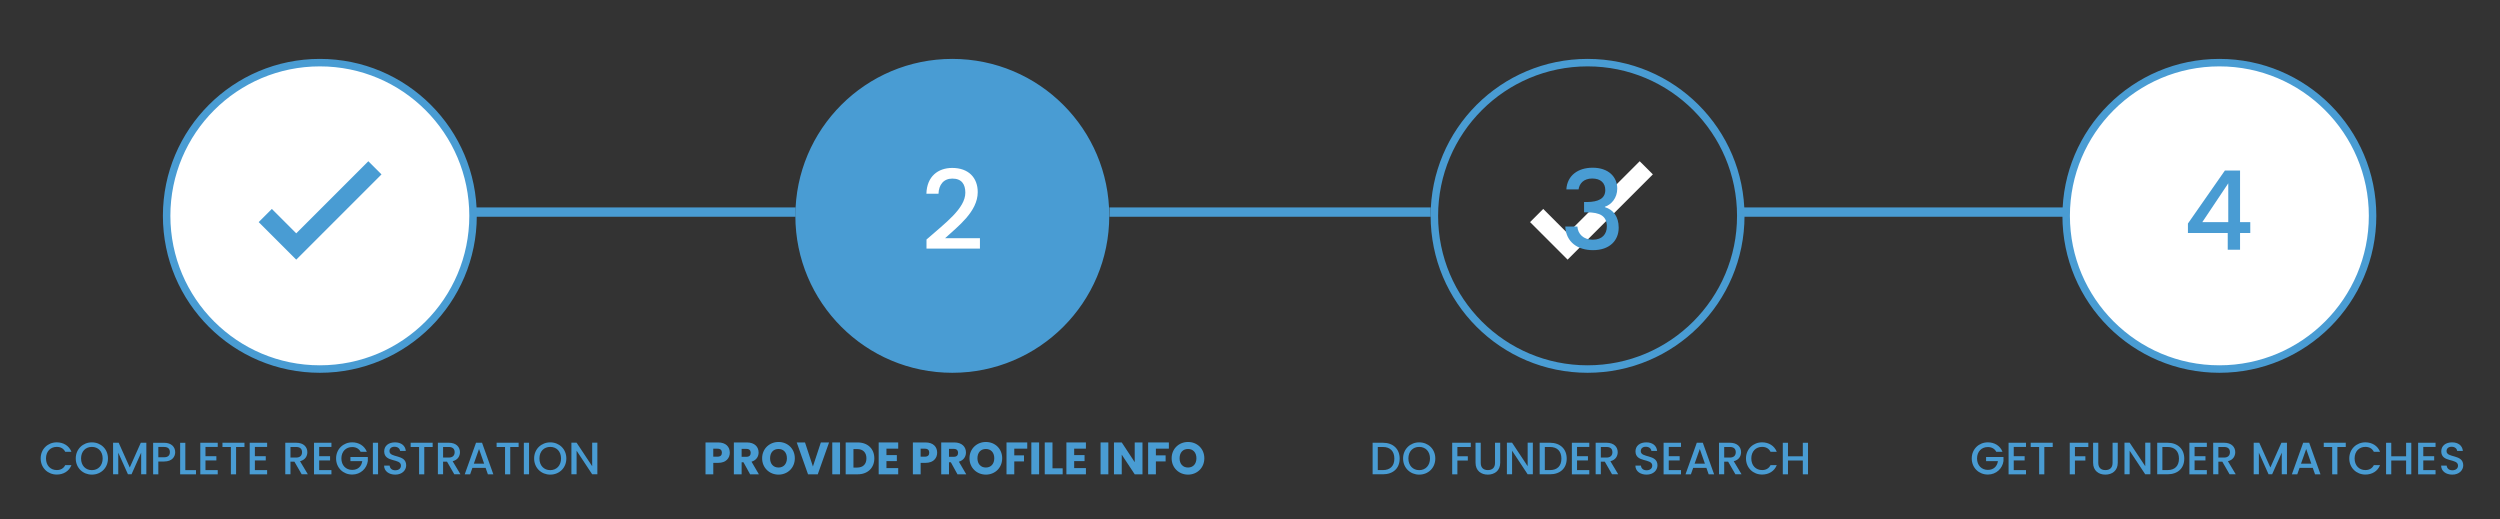 <?xml version="1.0" encoding="utf-8"?>
<!-- Generator: Adobe Illustrator 25.2.1, SVG Export Plug-In . SVG Version: 6.00 Build 0)  -->
<svg version="1.1" id="Layer_1" xmlns="http://www.w3.org/2000/svg" xmlns:xlink="http://www.w3.org/1999/xlink" x="0px" y="0px"
	 viewBox="0 0 1046.14 217.29" style="enable-background:new 0 0 1046.14 217.29;" xml:space="preserve">
<rect x="0" y="0" width="1046.14" height="217.29" fill="#333333" stroke="none"/>
<style type="text/css">
	.st0{fill:#FFFFFF;}
	.st1{fill:#FFFFFF;stroke:#499CD3;stroke-width:3.131;stroke-miterlimit:10;}
	.st2{fill:#499CD3;stroke:#499CD3;stroke-width:3.131;stroke-miterlimit:10;}
	.st3{fill:none;stroke:#499CD3;stroke-width:3.131;stroke-miterlimit:10;}
	.st4{fill:#499CD3;}
</style>
<polygon class="st0" points="918.29,108.65 902.58,92.94 908.08,87.43 918.29,97.64 948.46,67.47 953.96,72.97 "/>
<polygon class="st0" points="655.97,108.65 640.26,92.94 645.77,87.43 655.97,97.64 686.14,67.47 691.65,72.97 "/>
<polygon class="st0" points="388.28,108.65 372.57,92.94 378.07,87.43 388.28,97.64 418.45,67.47 423.95,72.97 "/>
<circle class="st1" cx="133.84" cy="90.32" r="64.11"/>
<circle class="st2" cx="398.5" cy="90.32" r="64.11"/>
<circle class="st3" cx="664.33" cy="90.32" r="64.11"/>
<circle class="st1" cx="928.71" cy="90.32" r="64.11"/>
<g>
	<path class="st0" d="M130.29,75.74h-4.28v-4.78h9.57v33.54h-5.29V75.74z"/>
</g>
<g>
	<path class="st0" d="M387.71,100.22c7.91-6.95,16.24-13.02,16.24-19.6c0-3.5-1.52-5.89-5.43-5.89c-3.68,0-5.66,2.58-5.8,6.35h-5.06
		c0.18-7.27,4.88-10.81,10.81-10.81c6.81,0,10.67,4.09,10.67,10.12c0,8.14-8.28,14.35-13.66,19.28h14.58v4.37h-22.36V100.22z"/>
</g>
<g>
	<path class="st4" d="M932.2,97.5h-16.65v-3.96l15.46-22.17h6.35v21.58h4.28v4.55h-4.28v6.99h-5.15V97.5z M932.43,92.95V76.71
		l-10.86,16.24H932.43z"/>
</g>
<g>
	<path class="st4" d="M23.76,185.1c2.75,0,5.13,1.39,6.14,3.97h-2.6c-0.7-1.41-1.96-2.07-3.53-2.07c-2.62,0-4.52,1.86-4.52,4.84
		s1.9,4.86,4.52,4.86c1.58,0,2.83-0.67,3.53-2.07h2.6c-1.01,2.58-3.38,3.95-6.14,3.95c-3.72,0-6.74-2.77-6.74-6.74
		C17.01,187.89,20.03,185.1,23.76,185.1z"/>
	<path class="st4" d="M38.44,198.61c-3.72,0-6.74-2.79-6.74-6.76c0-3.95,3.02-6.74,6.74-6.74c3.76,0,6.74,2.79,6.74,6.74
		C45.19,195.82,42.21,198.61,38.44,198.61z M38.44,196.73c2.62,0,4.52-1.9,4.52-4.88s-1.9-4.84-4.52-4.84s-4.52,1.86-4.52,4.84
		S35.82,196.73,38.44,196.73z"/>
	<path class="st4" d="M47.32,185.27h2.34l4.64,10.35l4.62-10.35h2.32v13.2h-2.17v-9.04l-4.03,9.04h-1.5l-4.05-9.04v9.04h-2.17
		V185.27z"/>
	<path class="st4" d="M68.64,193.12h-2.39v5.36h-2.17v-13.2h4.56c3.13,0,4.67,1.79,4.67,3.93
		C73.31,191.09,72.07,193.12,68.64,193.12z M68.64,191.35c1.69,0,2.45-0.82,2.45-2.15c0-1.37-0.76-2.17-2.45-2.17h-2.39v4.31H68.64z
		"/>
	<path class="st4" d="M77.55,185.27v11.46h4.46v1.75h-6.63v-13.2H77.55z"/>
	<path class="st4" d="M91.11,187.02h-5.13v3.88h4.56v1.77h-4.56v4.05h5.13v1.77h-7.29v-13.22h7.29V187.02z"/>
	<path class="st4" d="M93.09,185.27h9.21v1.77h-3.51v11.44h-2.17v-11.44h-3.53V185.27z"/>
	<path class="st4" d="M111.78,187.02h-5.13v3.88h4.56v1.77h-4.56v4.05h5.13v1.77h-7.29v-13.22h7.29V187.02z"/>
	<path class="st4" d="M123.94,185.27c3.13,0,4.67,1.8,4.67,3.95c0,1.56-0.84,3.23-3.06,3.78l3.27,5.47h-2.58l-3.04-5.28h-1.65v5.28
		h-2.17v-13.2H123.94z M123.94,187.04h-2.39v4.43h2.39c1.69,0,2.45-0.93,2.45-2.24C126.39,187.89,125.63,187.04,123.94,187.04z"/>
	<path class="st4" d="M138.69,187.02h-5.13v3.88h4.56v1.77h-4.56v4.05h5.13v1.77h-7.29v-13.22h7.29V187.02z"/>
	<path class="st4" d="M153.51,189.07h-2.6c-0.7-1.33-1.96-2-3.53-2c-2.62,0-4.52,1.86-4.52,4.77s1.9,4.79,4.52,4.79
		c2.39,0,3.89-1.44,4.22-3.67h-4.96v-1.73h7.28v1.69c-0.4,3.06-2.98,5.66-6.54,5.66c-3.72,0-6.74-2.77-6.74-6.74
		c0-3.95,3.02-6.74,6.74-6.74C150.12,185.1,152.5,186.49,153.51,189.07z"/>
	<path class="st4" d="M156.03,185.27h2.17v13.2h-2.17V185.27z"/>
	<path class="st4" d="M165.4,198.61c-2.64,0-4.67-1.44-4.67-3.78h2.32c0.1,1.08,0.85,1.96,2.36,1.96c1.52,0,2.37-0.82,2.37-1.94
		c0-3.19-7.01-1.12-7.01-5.98c0-2.32,1.84-3.76,4.54-3.76c2.53,0,4.31,1.33,4.5,3.59h-2.39c-0.08-0.89-0.85-1.71-2.22-1.75
		c-1.25-0.04-2.22,0.57-2.22,1.84c0,2.98,6.99,1.12,6.99,5.95C169.96,196.71,168.34,198.61,165.4,198.61z"/>
	<path class="st4" d="M171.84,185.27h9.21v1.77h-3.51v11.44h-2.17v-11.44h-3.53V185.27z"/>
	<path class="st4" d="M187.8,185.27c3.13,0,4.67,1.8,4.67,3.95c0,1.56-0.84,3.23-3.06,3.78l3.27,5.47h-2.58l-3.04-5.28h-1.65v5.28
		h-2.17v-13.2H187.8z M187.8,187.04h-2.39v4.43h2.39c1.69,0,2.45-0.93,2.45-2.24C190.25,187.89,189.49,187.04,187.8,187.04z"/>
	<path class="st4" d="M203.21,195.78h-5.53l-0.95,2.7h-2.26l4.73-13.22h2.51l4.73,13.22h-2.28L203.21,195.78z M200.45,187.88
		l-2.17,6.14h4.31L200.45,187.88z"/>
	<path class="st4" d="M207.81,185.27h9.21v1.77h-3.51v11.44h-2.17v-11.44h-3.53V185.27z"/>
	<path class="st4" d="M219.21,185.27h2.17v13.2h-2.17V185.27z"/>
	<path class="st4" d="M230.25,198.61c-3.72,0-6.74-2.79-6.74-6.76c0-3.95,3.02-6.74,6.74-6.74c3.76,0,6.74,2.79,6.74,6.74
		C236.99,195.82,234.01,198.61,230.25,198.61z M230.25,196.73c2.62,0,4.52-1.9,4.52-4.88s-1.9-4.84-4.52-4.84s-4.52,1.86-4.52,4.84
		S227.62,196.73,230.25,196.73z"/>
	<path class="st4" d="M249.97,185.25v13.22h-2.17l-6.52-9.86v9.86h-2.17v-13.22h2.17l6.52,9.84v-9.84H249.97z"/>
</g>
<g>
	<path class="st4" d="M300.49,193.69h-2.01v4.79h-3.25v-13.34h5.26c3.27,0,4.9,1.84,4.9,4.29
		C305.39,191.64,303.89,193.69,300.49,193.69z M300.24,191.1c1.29,0,1.84-0.65,1.84-1.67c0-1.03-0.55-1.67-1.84-1.67h-1.77v3.34
		H300.24z"/>
	<path class="st4" d="M312.54,185.14c3.27,0,4.9,1.88,4.9,4.2c0,1.67-0.91,3.25-2.96,3.86l3.08,5.28h-3.67l-2.77-5.03h-0.78v5.03
		h-3.25v-13.34H312.54z M312.35,187.84h-2.01v3.31h2.01c1.22,0,1.79-0.63,1.79-1.67C314.13,188.48,313.56,187.84,312.35,187.84z"/>
	<path class="st4" d="M325.78,198.61c-3.78,0-6.86-2.83-6.86-6.84s3.08-6.82,6.86-6.82c3.8,0,6.82,2.81,6.82,6.82
		S329.56,198.61,325.78,198.61z M325.78,195.64c2.13,0,3.51-1.54,3.51-3.88c0-2.38-1.39-3.88-3.51-3.88c-2.17,0-3.53,1.5-3.53,3.88
		C322.24,194.11,323.61,195.64,325.78,195.64z"/>
	<path class="st4" d="M343.49,185.14h3.44l-4.73,13.34h-4.07l-4.73-13.34h3.46l3.31,10.07L343.49,185.14z"/>
	<path class="st4" d="M348.27,185.14h3.25v13.34h-3.25V185.14z"/>
	<path class="st4" d="M365.87,191.81c0,3.95-2.74,6.67-6.99,6.67h-5v-13.34h5C363.13,185.14,365.87,187.84,365.87,191.81z
		 M358.67,195.66c2.45,0,3.89-1.41,3.89-3.86c0-2.45-1.44-3.89-3.89-3.89h-1.54v7.75H358.67z"/>
	<path class="st4" d="M375.86,187.74h-4.92v2.7h4.35v2.51h-4.35v2.93h4.92v2.6h-8.17v-13.34h8.17V187.74z"/>
	<path class="st4" d="M387.26,193.69h-2.01v4.79H382v-13.34h5.26c3.27,0,4.9,1.84,4.9,4.29
		C392.16,191.64,390.66,193.69,387.26,193.69z M387.01,191.1c1.29,0,1.84-0.65,1.84-1.67c0-1.03-0.55-1.67-1.84-1.67h-1.77v3.34
		H387.01z"/>
	<path class="st4" d="M399.31,185.14c3.27,0,4.9,1.88,4.9,4.2c0,1.67-0.91,3.25-2.96,3.86l3.08,5.28h-3.67l-2.77-5.03h-0.78v5.03
		h-3.25v-13.34H399.31z M399.12,187.84h-2.01v3.31h2.01c1.22,0,1.79-0.63,1.79-1.67C400.9,188.48,400.33,187.84,399.12,187.84z"/>
	<path class="st4" d="M412.55,198.61c-3.78,0-6.86-2.83-6.86-6.84s3.08-6.82,6.86-6.82c3.8,0,6.82,2.81,6.82,6.82
		S416.33,198.61,412.55,198.61z M412.55,195.64c2.13,0,3.51-1.54,3.51-3.88c0-2.38-1.39-3.88-3.51-3.88c-2.17,0-3.53,1.5-3.53,3.88
		C409.02,194.11,410.38,195.64,412.55,195.64z"/>
	<path class="st4" d="M421.18,185.14h8.68v2.6h-5.43v2.81h4.07v2.53h-4.07v5.4h-3.25V185.14z"/>
	<path class="st4" d="M431.57,185.14h3.25v13.34h-3.25V185.14z"/>
	<path class="st4" d="M440.42,185.14v10.83h4.26v2.51h-7.5v-13.34H440.42z"/>
	<path class="st4" d="M454.41,187.74h-4.92v2.7h4.35v2.51h-4.35v2.93h4.92v2.6h-8.17v-13.34h8.17V187.74z"/>
	<path class="st4" d="M460.54,185.14h3.25v13.34h-3.25V185.14z"/>
	<path class="st4" d="M478.08,185.14v13.34h-3.25l-5.43-8.23v8.23h-3.25v-13.34h3.25l5.43,8.26v-8.26H478.08z"/>
	<path class="st4" d="M480.44,185.14h8.68v2.6h-5.43v2.81h4.07v2.53h-4.07v5.4h-3.25V185.14z"/>
	<path class="st4" d="M497.14,198.61c-3.78,0-6.86-2.83-6.86-6.84s3.08-6.82,6.86-6.82c3.8,0,6.82,2.81,6.82,6.82
		S500.92,198.61,497.14,198.61z M497.14,195.64c2.13,0,3.51-1.54,3.51-3.88c0-2.38-1.39-3.88-3.51-3.88c-2.17,0-3.53,1.5-3.53,3.88
		C493.6,194.11,494.97,195.64,497.14,195.64z"/>
</g>
<g>
	<path class="st4" d="M585.7,191.92c0,4.07-2.77,6.55-7.01,6.55h-4.31v-13.2h4.31C582.93,185.27,585.7,187.84,585.7,191.92z
		 M578.69,196.71c3.12,0,4.79-1.79,4.79-4.79c0-3.02-1.67-4.88-4.79-4.88h-2.15v9.67H578.69z"/>
	<path class="st4" d="M593.87,198.61c-3.72,0-6.74-2.79-6.74-6.76c0-3.95,3.02-6.74,6.74-6.74c3.76,0,6.74,2.79,6.74,6.74
		C600.62,195.82,597.64,198.61,593.87,198.61z M593.87,196.73c2.62,0,4.52-1.9,4.52-4.88s-1.9-4.84-4.52-4.84
		c-2.62,0-4.52,1.86-4.52,4.84S591.25,196.73,593.87,196.73z"/>
	<path class="st4" d="M607.69,185.27h7.77v1.77h-5.61v3.89h4.37v1.77h-4.37v5.78h-2.17V185.27z"/>
	<path class="st4" d="M617.45,185.27h2.17v8.42c0,2.05,1.16,3.02,2.98,3.02c1.84,0,3-0.97,3-3.02v-8.42h2.17v8.38
		c0,3.36-2.43,4.96-5.19,4.96c-2.77,0-5.13-1.6-5.13-4.96V185.27z"/>
	<path class="st4" d="M641.43,185.25v13.22h-2.17l-6.52-9.86v9.86h-2.17v-13.22h2.17l6.52,9.84v-9.84H641.43z"/>
	<path class="st4" d="M655.6,191.92c0,4.07-2.77,6.55-7.01,6.55h-4.31v-13.2h4.31C652.83,185.27,655.6,187.84,655.6,191.92z
		 M648.59,196.71c3.12,0,4.79-1.79,4.79-4.79c0-3.02-1.67-4.88-4.79-4.88h-2.15v9.67H648.59z"/>
	<path class="st4" d="M665.05,187.02h-5.13v3.88h4.56v1.77h-4.56v4.05h5.13v1.77h-7.29v-13.22h7.29V187.02z"/>
	<path class="st4" d="M672.27,185.27c3.13,0,4.67,1.8,4.67,3.95c0,1.56-0.84,3.23-3.06,3.78l3.27,5.47h-2.58l-3.04-5.28h-1.65v5.28
		h-2.17v-13.2H672.27z M672.27,187.04h-2.39v4.43h2.39c1.69,0,2.45-0.93,2.45-2.24C674.72,187.89,673.96,187.04,672.27,187.04z"/>
	<path class="st4" d="M689.01,198.61c-2.64,0-4.67-1.44-4.67-3.78h2.32c0.09,1.08,0.85,1.96,2.36,1.96c1.52,0,2.37-0.82,2.37-1.94
		c0-3.19-7.01-1.12-7.01-5.98c0-2.32,1.84-3.76,4.54-3.76c2.53,0,4.31,1.33,4.5,3.59h-2.39c-0.08-0.89-0.86-1.71-2.22-1.75
		c-1.25-0.04-2.22,0.57-2.22,1.84c0,2.98,6.99,1.12,6.99,5.95C693.57,196.71,691.95,198.61,689.01,198.61z"/>
	<path class="st4" d="M703.43,187.02h-5.13v3.88h4.56v1.77h-4.56v4.05h5.13v1.77h-7.29v-13.22h7.29V187.02z"/>
	<path class="st4" d="M714.05,195.78h-5.53l-0.95,2.7h-2.26l4.73-13.22h2.51l4.73,13.22H715L714.05,195.78z M711.29,187.88
		l-2.17,6.14h4.31L711.29,187.88z"/>
	<path class="st4" d="M723.89,185.27c3.13,0,4.67,1.8,4.67,3.95c0,1.56-0.83,3.23-3.06,3.78l3.27,5.47h-2.58l-3.04-5.28h-1.65v5.28
		h-2.17v-13.2H723.89z M723.89,187.04h-2.39v4.43h2.39c1.69,0,2.45-0.93,2.45-2.24C726.34,187.89,725.58,187.04,723.89,187.04z"/>
	<path class="st4" d="M737.36,185.1c2.75,0,5.13,1.39,6.14,3.97h-2.6c-0.7-1.41-1.96-2.07-3.53-2.07c-2.62,0-4.52,1.86-4.52,4.84
		s1.9,4.86,4.52,4.86c1.58,0,2.83-0.67,3.53-2.07h2.6c-1.01,2.58-3.38,3.95-6.14,3.95c-3.72,0-6.74-2.77-6.74-6.74
		C730.62,187.89,733.64,185.1,737.36,185.1z"/>
	<path class="st4" d="M754.4,192.7h-6.21v5.78h-2.17v-13.2h2.17v5.66h6.21v-5.66h2.17v13.2h-2.17V192.7z"/>
</g>
<g>
	<path class="st4" d="M837.96,189.07h-2.6c-0.7-1.33-1.96-2-3.53-2c-2.62,0-4.52,1.86-4.52,4.77s1.9,4.79,4.52,4.79
		c2.39,0,3.89-1.44,4.22-3.67h-4.96v-1.73h7.28v1.69c-0.4,3.06-2.98,5.66-6.54,5.66c-3.72,0-6.74-2.77-6.74-6.74
		c0-3.95,3.02-6.74,6.74-6.74C834.58,185.1,836.96,186.49,837.96,189.07z"/>
	<path class="st4" d="M847.79,187.02h-5.13v3.88h4.56v1.77h-4.56v4.05h5.13v1.77h-7.29v-13.22h7.29V187.02z"/>
	<path class="st4" d="M849.76,185.27h9.21v1.77h-3.51v11.44h-2.17v-11.44h-3.53V185.27z"/>
	<path class="st4" d="M866.1,185.27h7.77v1.77h-5.6v3.89h4.37v1.77h-4.37v5.78h-2.17V185.27z"/>
	<path class="st4" d="M875.87,185.27h2.17v8.42c0,2.05,1.16,3.02,2.98,3.02c1.84,0,3-0.97,3-3.02v-8.42h2.17v8.38
		c0,3.36-2.43,4.96-5.19,4.96c-2.77,0-5.13-1.6-5.13-4.96V185.27z"/>
	<path class="st4" d="M899.85,185.25v13.22h-2.17l-6.52-9.86v9.86H889v-13.22h2.17l6.52,9.84v-9.84H899.85z"/>
	<path class="st4" d="M914.02,191.92c0,4.07-2.77,6.55-7.01,6.55h-4.31v-13.2h4.31C911.25,185.27,914.02,187.84,914.02,191.92z
		 M907.01,196.71c3.12,0,4.79-1.79,4.79-4.79c0-3.02-1.67-4.88-4.79-4.88h-2.15v9.67H907.01z"/>
	<path class="st4" d="M923.46,187.02h-5.13v3.88h4.56v1.77h-4.56v4.05h5.13v1.77h-7.29v-13.22h7.29V187.02z"/>
	<path class="st4" d="M930.68,185.27c3.13,0,4.67,1.8,4.67,3.95c0,1.56-0.84,3.23-3.06,3.78l3.27,5.47h-2.58l-3.04-5.28h-1.65v5.28
		h-2.17v-13.2H930.68z M930.68,187.04h-2.39v4.43h2.39c1.69,0,2.45-0.93,2.45-2.24C933.13,187.89,932.38,187.04,930.68,187.04z"/>
	<path class="st4" d="M943.07,185.27h2.34l4.64,10.35l4.62-10.35h2.32v13.2h-2.17v-9.04l-4.03,9.04h-1.5l-4.05-9.04v9.04h-2.17
		V185.27z"/>
	<path class="st4" d="M967.79,195.78h-5.53l-0.95,2.7h-2.26l4.73-13.22h2.51l4.73,13.22h-2.28L967.79,195.78z M965.04,187.88
		l-2.17,6.14h4.31L965.04,187.88z"/>
	<path class="st4" d="M972.39,185.27h9.21v1.77h-3.51v11.44h-2.17v-11.44h-3.53V185.27z"/>
	<path class="st4" d="M989.81,185.1c2.75,0,5.13,1.39,6.14,3.97h-2.6c-0.7-1.41-1.96-2.07-3.53-2.07c-2.62,0-4.52,1.86-4.52,4.84
		s1.9,4.86,4.52,4.86c1.58,0,2.83-0.67,3.53-2.07h2.6c-1.01,2.58-3.38,3.95-6.14,3.95c-3.72,0-6.74-2.77-6.74-6.74
		C983.07,187.89,986.09,185.1,989.81,185.1z"/>
	<path class="st4" d="M1006.85,192.7h-6.21v5.78h-2.17v-13.2h2.17v5.66h6.21v-5.66h2.17v13.2h-2.17V192.7z"/>
	<path class="st4" d="M1019.17,187.02h-5.13v3.88h4.56v1.77h-4.56v4.05h5.13v1.77h-7.29v-13.22h7.29V187.02z"/>
	<path class="st4" d="M1026.18,198.61c-2.64,0-4.67-1.44-4.67-3.78h2.32c0.1,1.08,0.86,1.96,2.36,1.96c1.52,0,2.38-0.82,2.38-1.94
		c0-3.19-7.01-1.12-7.01-5.98c0-2.32,1.84-3.76,4.54-3.76c2.53,0,4.31,1.33,4.5,3.59h-2.39c-0.08-0.89-0.86-1.71-2.22-1.75
		c-1.25-0.04-2.22,0.57-2.22,1.84c0,2.98,6.99,1.12,6.99,5.95C1030.74,196.71,1029.12,198.61,1026.18,198.61z"/>
</g>
<rect x="729.47" y="86.8" class="st4" width="134.43" height="3.9"/>
<rect x="464.25" y="86.8" class="st4" width="134.43" height="3.9"/>
<rect x="198.51" y="86.8" class="st4" width="134.43" height="3.9"/>
<g>
	<path class="st4" d="M666.44,70.18c6.67,0,10.31,3.86,10.31,8.74c0,4-2.53,6.72-5.15,7.59v0.18c3.5,1.06,5.75,3.96,5.75,8.6
		c0,5.34-3.77,9.39-10.76,9.39c-6.35,0-11.27-3.31-11.59-9.89h5.06c0.23,3.13,2.53,5.52,6.49,5.52c3.91,0,5.84-2.39,5.84-5.52
		c0-4.42-2.85-5.93-8.33-5.93h-1.2v-4.32h1.24c4.74-0.05,7.64-1.43,7.64-5.01c0-2.9-1.89-4.83-5.47-4.83
		c-3.68,0-5.38,2.21-5.71,4.55h-5.11C655.81,73.44,660.32,70.18,666.44,70.18z"/>
</g>
<polygon class="st4" points="123.96,108.65 108.25,92.94 113.76,87.43 123.96,97.64 154.13,67.47 159.64,72.97 "/>
</svg>
